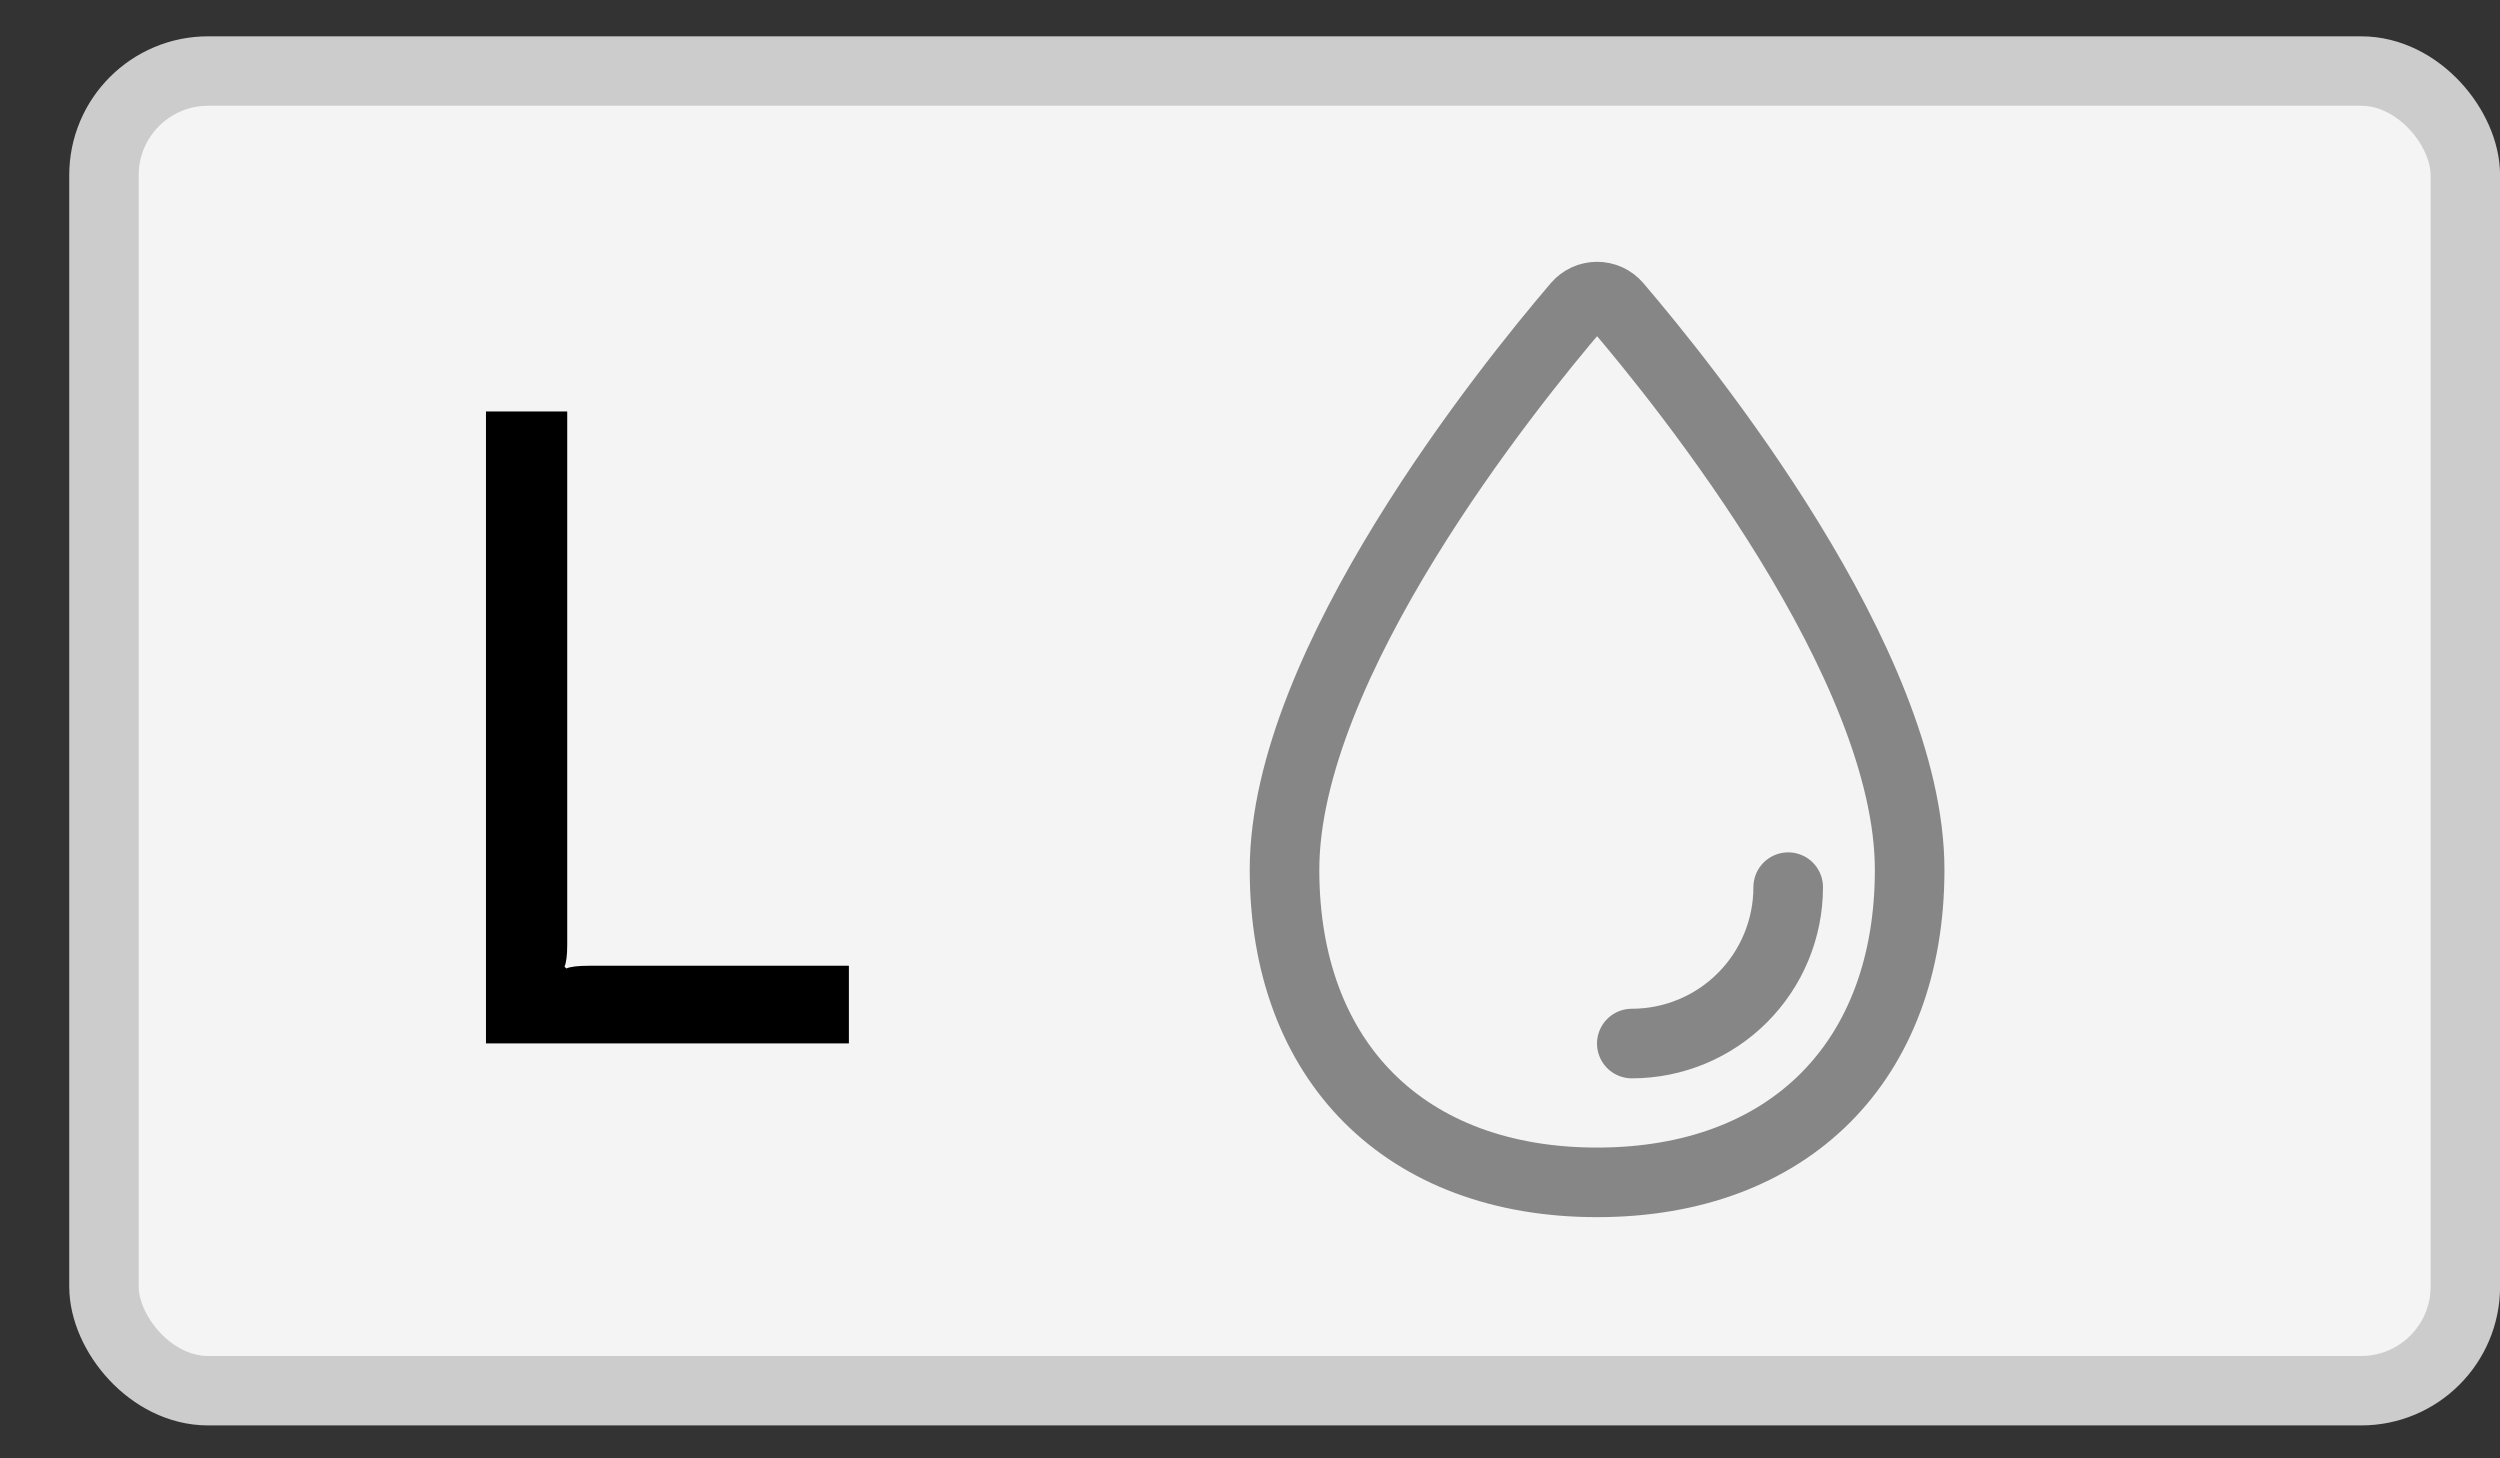 <svg width="36" height="21" viewBox="0 0 36 21" fill="none" xmlns="http://www.w3.org/2000/svg">
<rect x="0" y="0" width="36" height="21" fill="#333333" stroke="none"/>
<rect x="1.497" y="1.023" width="34.004" height="19.003" rx="1.5" fill="#F4F4F4"/>
<path d="M8.168 5.925V13.608C8.168 13.755 8.155 13.859 8.129 13.92L8.155 13.946C8.215 13.92 8.324 13.907 8.48 13.907H12.224V15.025H6.998V5.925H8.168Z" fill="black"/>
<path d="M27.499 12.525C27.499 15.287 25.76 17.026 22.998 17.026C20.236 17.026 18.497 15.287 18.497 12.525C18.497 9.561 21.724 5.56 22.713 4.402C22.748 4.361 22.792 4.328 22.841 4.305C22.891 4.283 22.944 4.271 22.998 4.271C23.052 4.271 23.106 4.283 23.155 4.305C23.204 4.328 23.248 4.361 23.283 4.402C24.272 5.56 27.499 9.561 27.499 12.525Z" stroke="#868686" stroke-width="1.002" stroke-miterlimit="10"/>
<path d="M25.75 12.775C25.75 13.372 25.513 13.945 25.091 14.367C24.668 14.79 24.096 15.027 23.498 15.027" stroke="#868686" stroke-width="1.002" stroke-linecap="round" stroke-linejoin="round"/>
<rect x="1.497" y="1.023" width="34.004" height="19.003" rx="1.5" stroke="#CCCCCC"/>
</svg>
